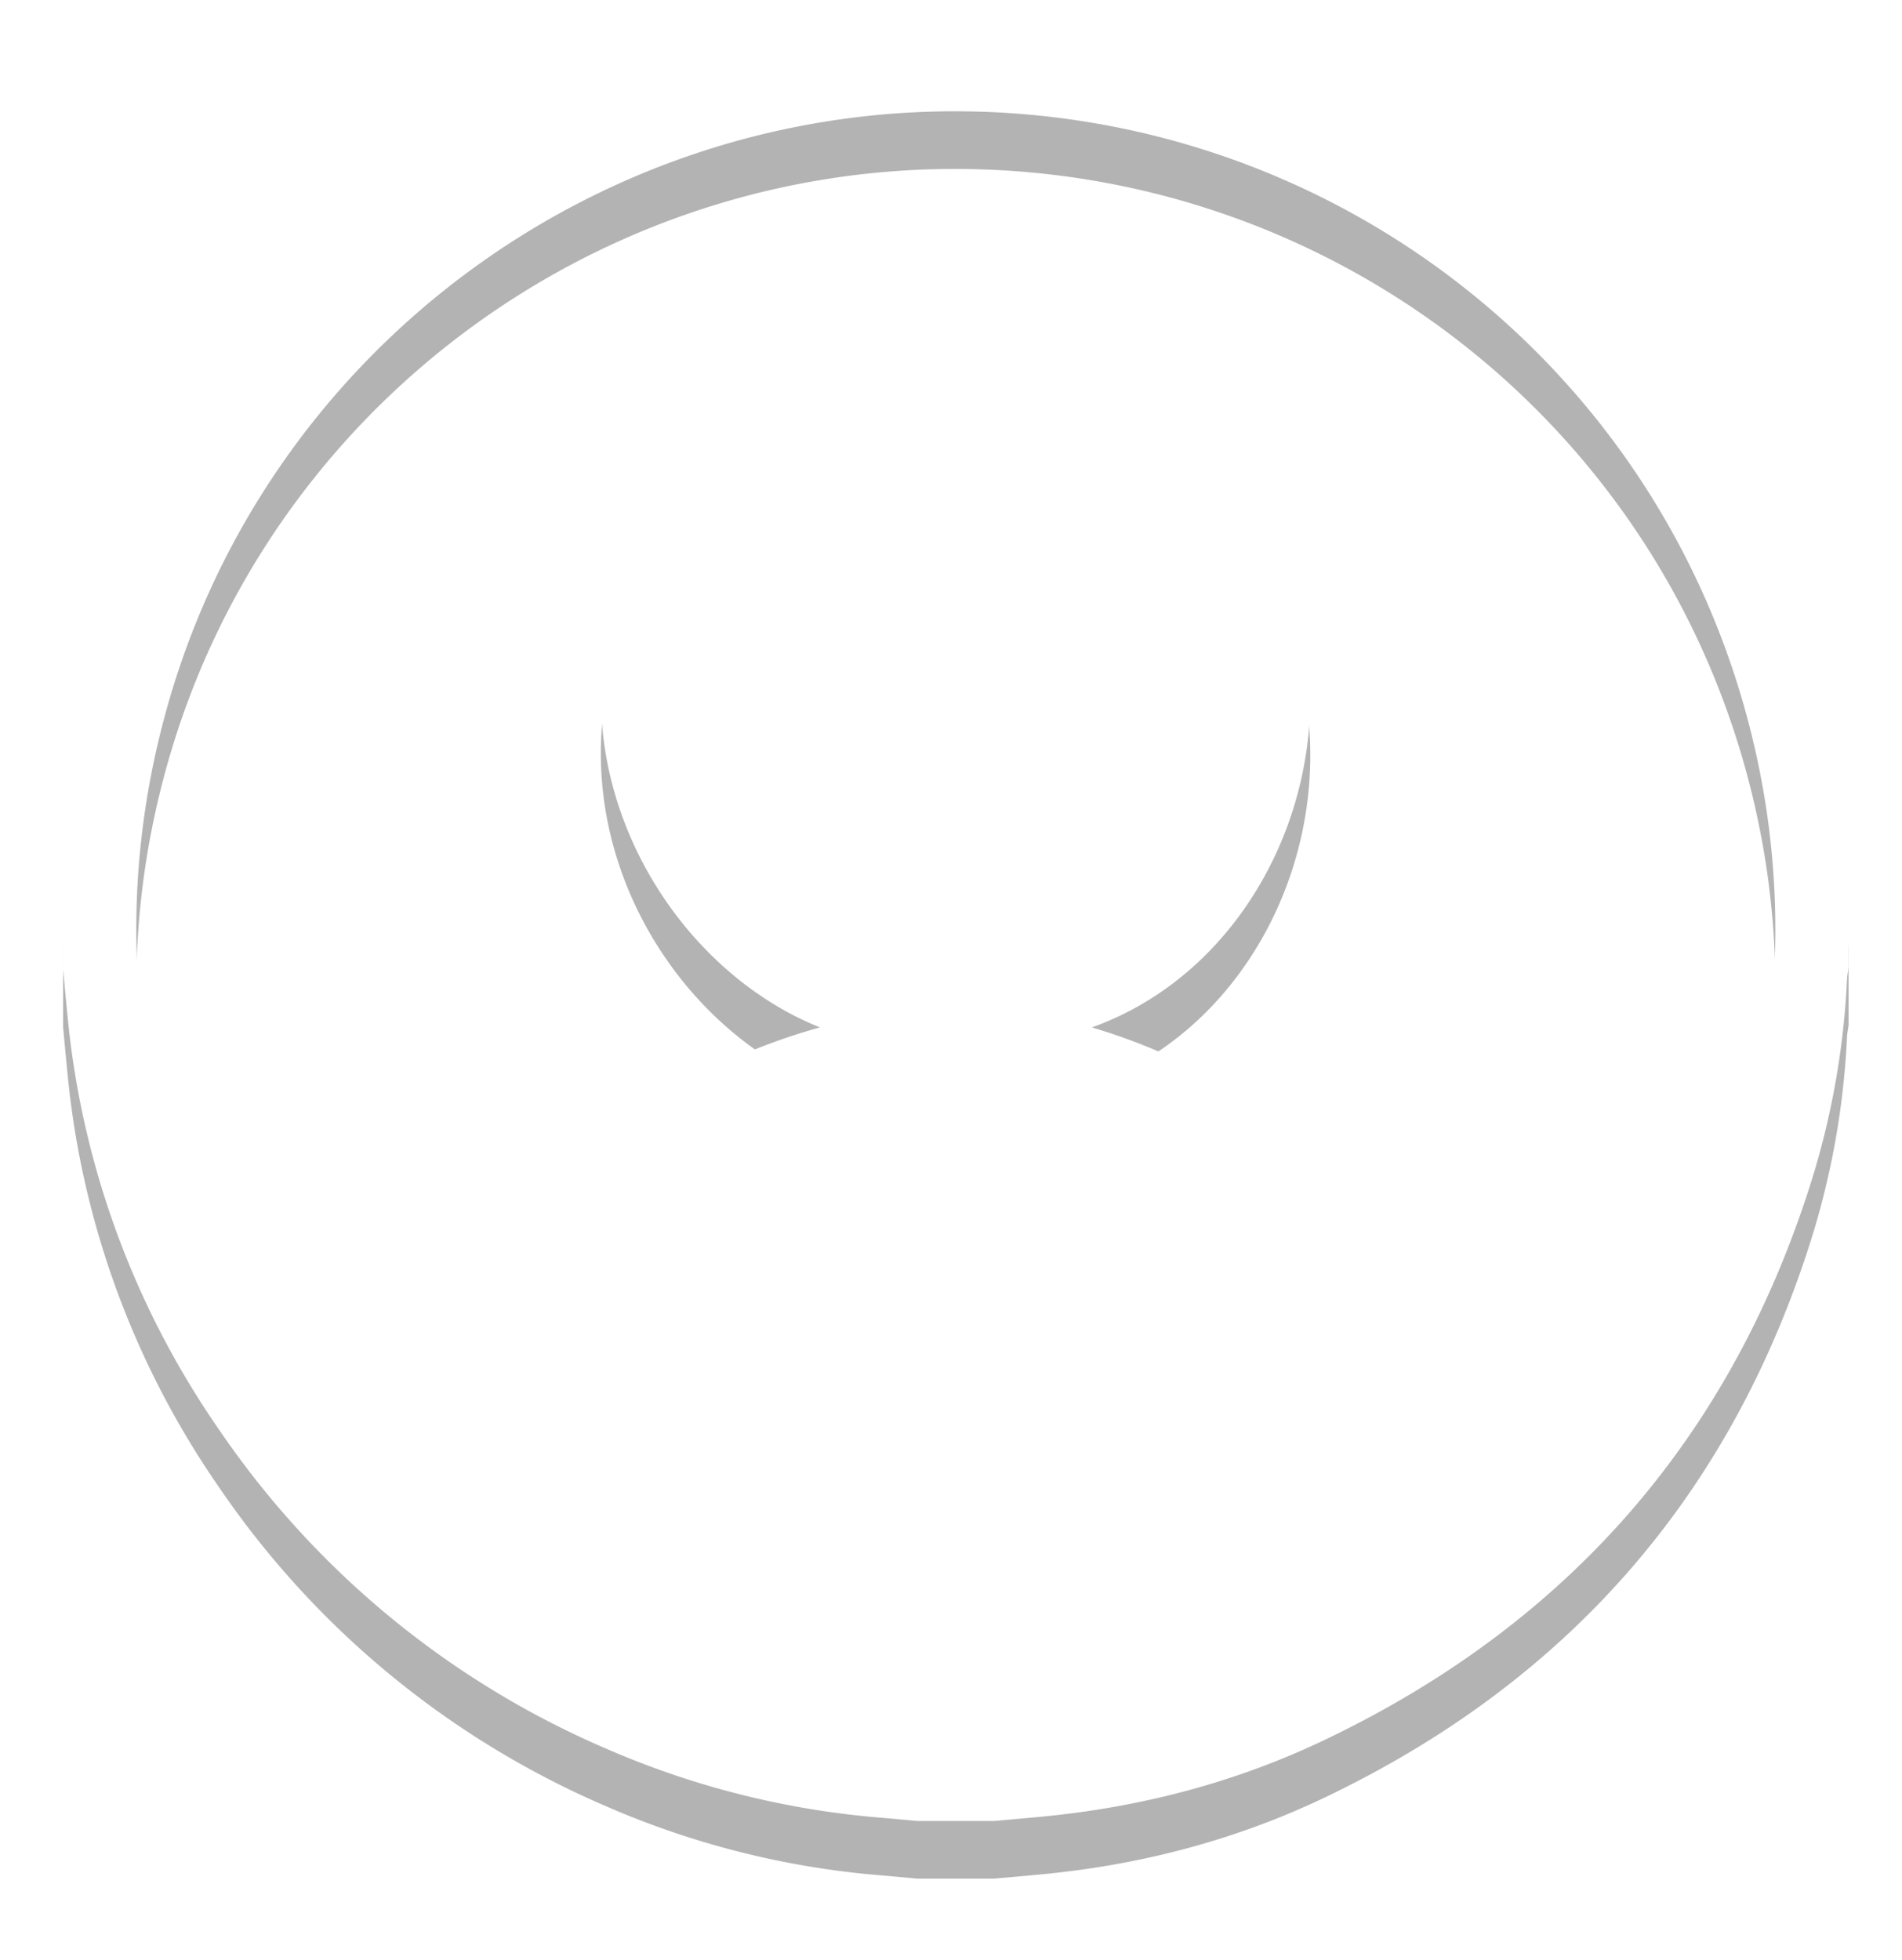 <svg xmlns="http://www.w3.org/2000/svg" width="33" height="34" viewBox="0 0 33 34"><defs><mask id="luv6b" width="2" height="2" x="-1" y="-1"><path fill="#fff" d="M1 0h32v32H1z"/><path d="M15.92.661h1.328c.067.008.134.024.202.028 1.358.07 2.684.32 3.97.759 3.452 1.177 6.176 3.298 8.17 6.341a14.984 14.984 0 0 1 2.392 6.705c.035.322.06.647.091.97v1.325c-.01.067-.023.133-.027.201a13.966 13.966 0 0 1-.566 3.333c-1.383 4.55-4.24 7.841-8.535 9.88-1.494.708-3.078 1.127-4.724 1.299-.324.033-.649.06-.973.09H15.92c-.214-.02-.429-.04-.643-.058a14.965 14.965 0 0 1-4.724-1.182 15.533 15.533 0 0 1-6.758-5.558 15.113 15.113 0 0 1-2.61-7.034c-.033-.313-.06-.626-.09-.94v-1.388c.01-.061.024-.123.027-.185.054-1.005.206-1.996.468-2.969.974-3.613 2.99-6.517 6.018-8.71 2.19-1.588 4.644-2.522 7.339-2.816.324-.036.649-.06.973-.09zm10 26.036c3.736-3.107 6.002-8.714 4.316-14.527-1.768-6.093-7.347-10.25-13.698-10.239-6.32.013-11.907 4.228-13.63 10.312-1.653 5.84.658 11.396 4.334 14.452.026-2.102.687-3.973 1.988-5.607 1.297-1.628 2.972-2.699 4.996-3.264-2.483-.992-4.43-4.06-3.612-7.247.695-2.706 3.185-4.635 5.99-4.617 2.82.019 5.289 1.954 5.95 4.647.735 2.996-.844 6.23-3.61 7.217 1.999.596 3.647 1.695 4.942 3.305 1.3 1.618 2.002 3.462 2.034 5.568z"/></mask><filter id="luv6a" width="54" height="55" x="-10" y="-11" filterUnits="userSpaceOnUse"><feOffset dy="1" in="SourceGraphic" result="FeOffset1023Out"/><feGaussianBlur in="FeOffset1023Out" result="FeGaussianBlur1024Out" stdDeviation="0.4 0.4"/></filter></defs><g><g><g filter="url(#luv6a)"><path fill="none" d="M15.92.661h1.328c.067.008.134.024.202.028 1.358.07 2.684.32 3.97.759 3.452 1.177 6.176 3.298 8.17 6.341a14.984 14.984 0 0 1 2.392 6.705c.035.322.06.647.091.97v1.325c-.01.067-.023.133-.027.201a13.966 13.966 0 0 1-.566 3.333c-1.383 4.55-4.24 7.841-8.535 9.88-1.494.708-3.078 1.127-4.724 1.299-.324.033-.649.06-.973.09H15.92c-.214-.02-.429-.04-.643-.058a14.965 14.965 0 0 1-4.724-1.182 15.533 15.533 0 0 1-6.758-5.558 15.113 15.113 0 0 1-2.61-7.034c-.033-.313-.06-.626-.09-.94v-1.388c.01-.061.024-.123.027-.185.054-1.005.206-1.996.468-2.969.974-3.613 2.99-6.517 6.018-8.71 2.19-1.588 4.644-2.522 7.339-2.816.324-.036.649-.06.973-.09zm10 26.036c3.736-3.107 6.002-8.714 4.316-14.527-1.768-6.093-7.347-10.25-13.698-10.239-6.32.013-11.907 4.228-13.63 10.312-1.653 5.84.658 11.396 4.334 14.452.026-2.102.687-3.973 1.988-5.607 1.297-1.628 2.972-2.699 4.996-3.264-2.483-.992-4.43-4.06-3.612-7.247.695-2.706 3.185-4.635 5.99-4.617 2.82.019 5.289 1.954 5.95 4.647.735 2.996-.844 6.23-3.61 7.217 1.999.596 3.647 1.695 4.942 3.305 1.3 1.618 2.002 3.462 2.034 5.568z" mask="url(&quot;#luv6b&quot;)"/><path fill-opacity=".3" d="M15.92.661h1.328c.067.008.134.024.202.028 1.358.07 2.684.32 3.97.759 3.452 1.177 6.176 3.298 8.17 6.341a14.984 14.984 0 0 1 2.392 6.705c.035.322.06.647.091.97v1.325c-.01.067-.023.133-.027.201a13.966 13.966 0 0 1-.566 3.333c-1.383 4.55-4.24 7.841-8.535 9.88-1.494.708-3.078 1.127-4.724 1.299-.324.033-.649.06-.973.09H15.92c-.214-.02-.429-.04-.643-.058a14.965 14.965 0 0 1-4.724-1.182 15.533 15.533 0 0 1-6.758-5.558 15.113 15.113 0 0 1-2.61-7.034c-.033-.313-.06-.626-.09-.94v-1.388c.01-.061.024-.123.027-.185.054-1.005.206-1.996.468-2.969.974-3.613 2.99-6.517 6.018-8.71 2.19-1.588 4.644-2.522 7.339-2.816.324-.036.649-.06.973-.09zm10 26.036c3.736-3.107 6.002-8.714 4.316-14.527-1.768-6.093-7.347-10.25-13.698-10.239-6.32.013-11.907 4.228-13.63 10.312-1.653 5.84.658 11.396 4.334 14.452.026-2.102.687-3.973 1.988-5.607 1.297-1.628 2.972-2.699 4.996-3.264-2.483-.992-4.43-4.06-3.612-7.247.695-2.706 3.185-4.635 5.99-4.617 2.82.019 5.289 1.954 5.95 4.647.735 2.996-.844 6.23-3.61 7.217 1.999.596 3.647 1.695 4.942 3.305 1.3 1.618 2.002 3.462 2.034 5.568z"/></g><path fill="#fff" d="M15.92.661h1.328c.067.008.134.024.202.028 1.358.07 2.684.32 3.97.759 3.452 1.177 6.176 3.298 8.17 6.341a14.984 14.984 0 0 1 2.392 6.705c.035.322.06.647.091.97v1.325c-.01.067-.023.133-.027.201a13.966 13.966 0 0 1-.566 3.333c-1.383 4.55-4.24 7.841-8.535 9.88-1.494.708-3.078 1.127-4.724 1.299-.324.033-.649.06-.973.09H15.92c-.214-.02-.429-.04-.643-.058a14.965 14.965 0 0 1-4.724-1.182 15.533 15.533 0 0 1-6.758-5.558 15.113 15.113 0 0 1-2.61-7.034c-.033-.313-.06-.626-.09-.94v-1.388c.01-.061.024-.123.027-.185.054-1.005.206-1.996.468-2.969.974-3.613 2.99-6.517 6.018-8.71 2.19-1.588 4.644-2.522 7.339-2.816.324-.036.649-.06.973-.09zm10 26.036c3.736-3.107 6.002-8.714 4.316-14.527-1.768-6.093-7.347-10.25-13.698-10.239-6.32.013-11.907 4.228-13.63 10.312-1.653 5.84.658 11.396 4.334 14.452.026-2.102.687-3.973 1.988-5.607 1.297-1.628 2.972-2.699 4.996-3.264-2.483-.992-4.43-4.06-3.612-7.247.695-2.706 3.185-4.635 5.99-4.617 2.82.019 5.289 1.954 5.95 4.647.735 2.996-.844 6.23-3.61 7.217 1.999.596 3.647 1.695 4.942 3.305 1.3 1.618 2.002 3.462 2.034 5.568z"/></g></g></svg>